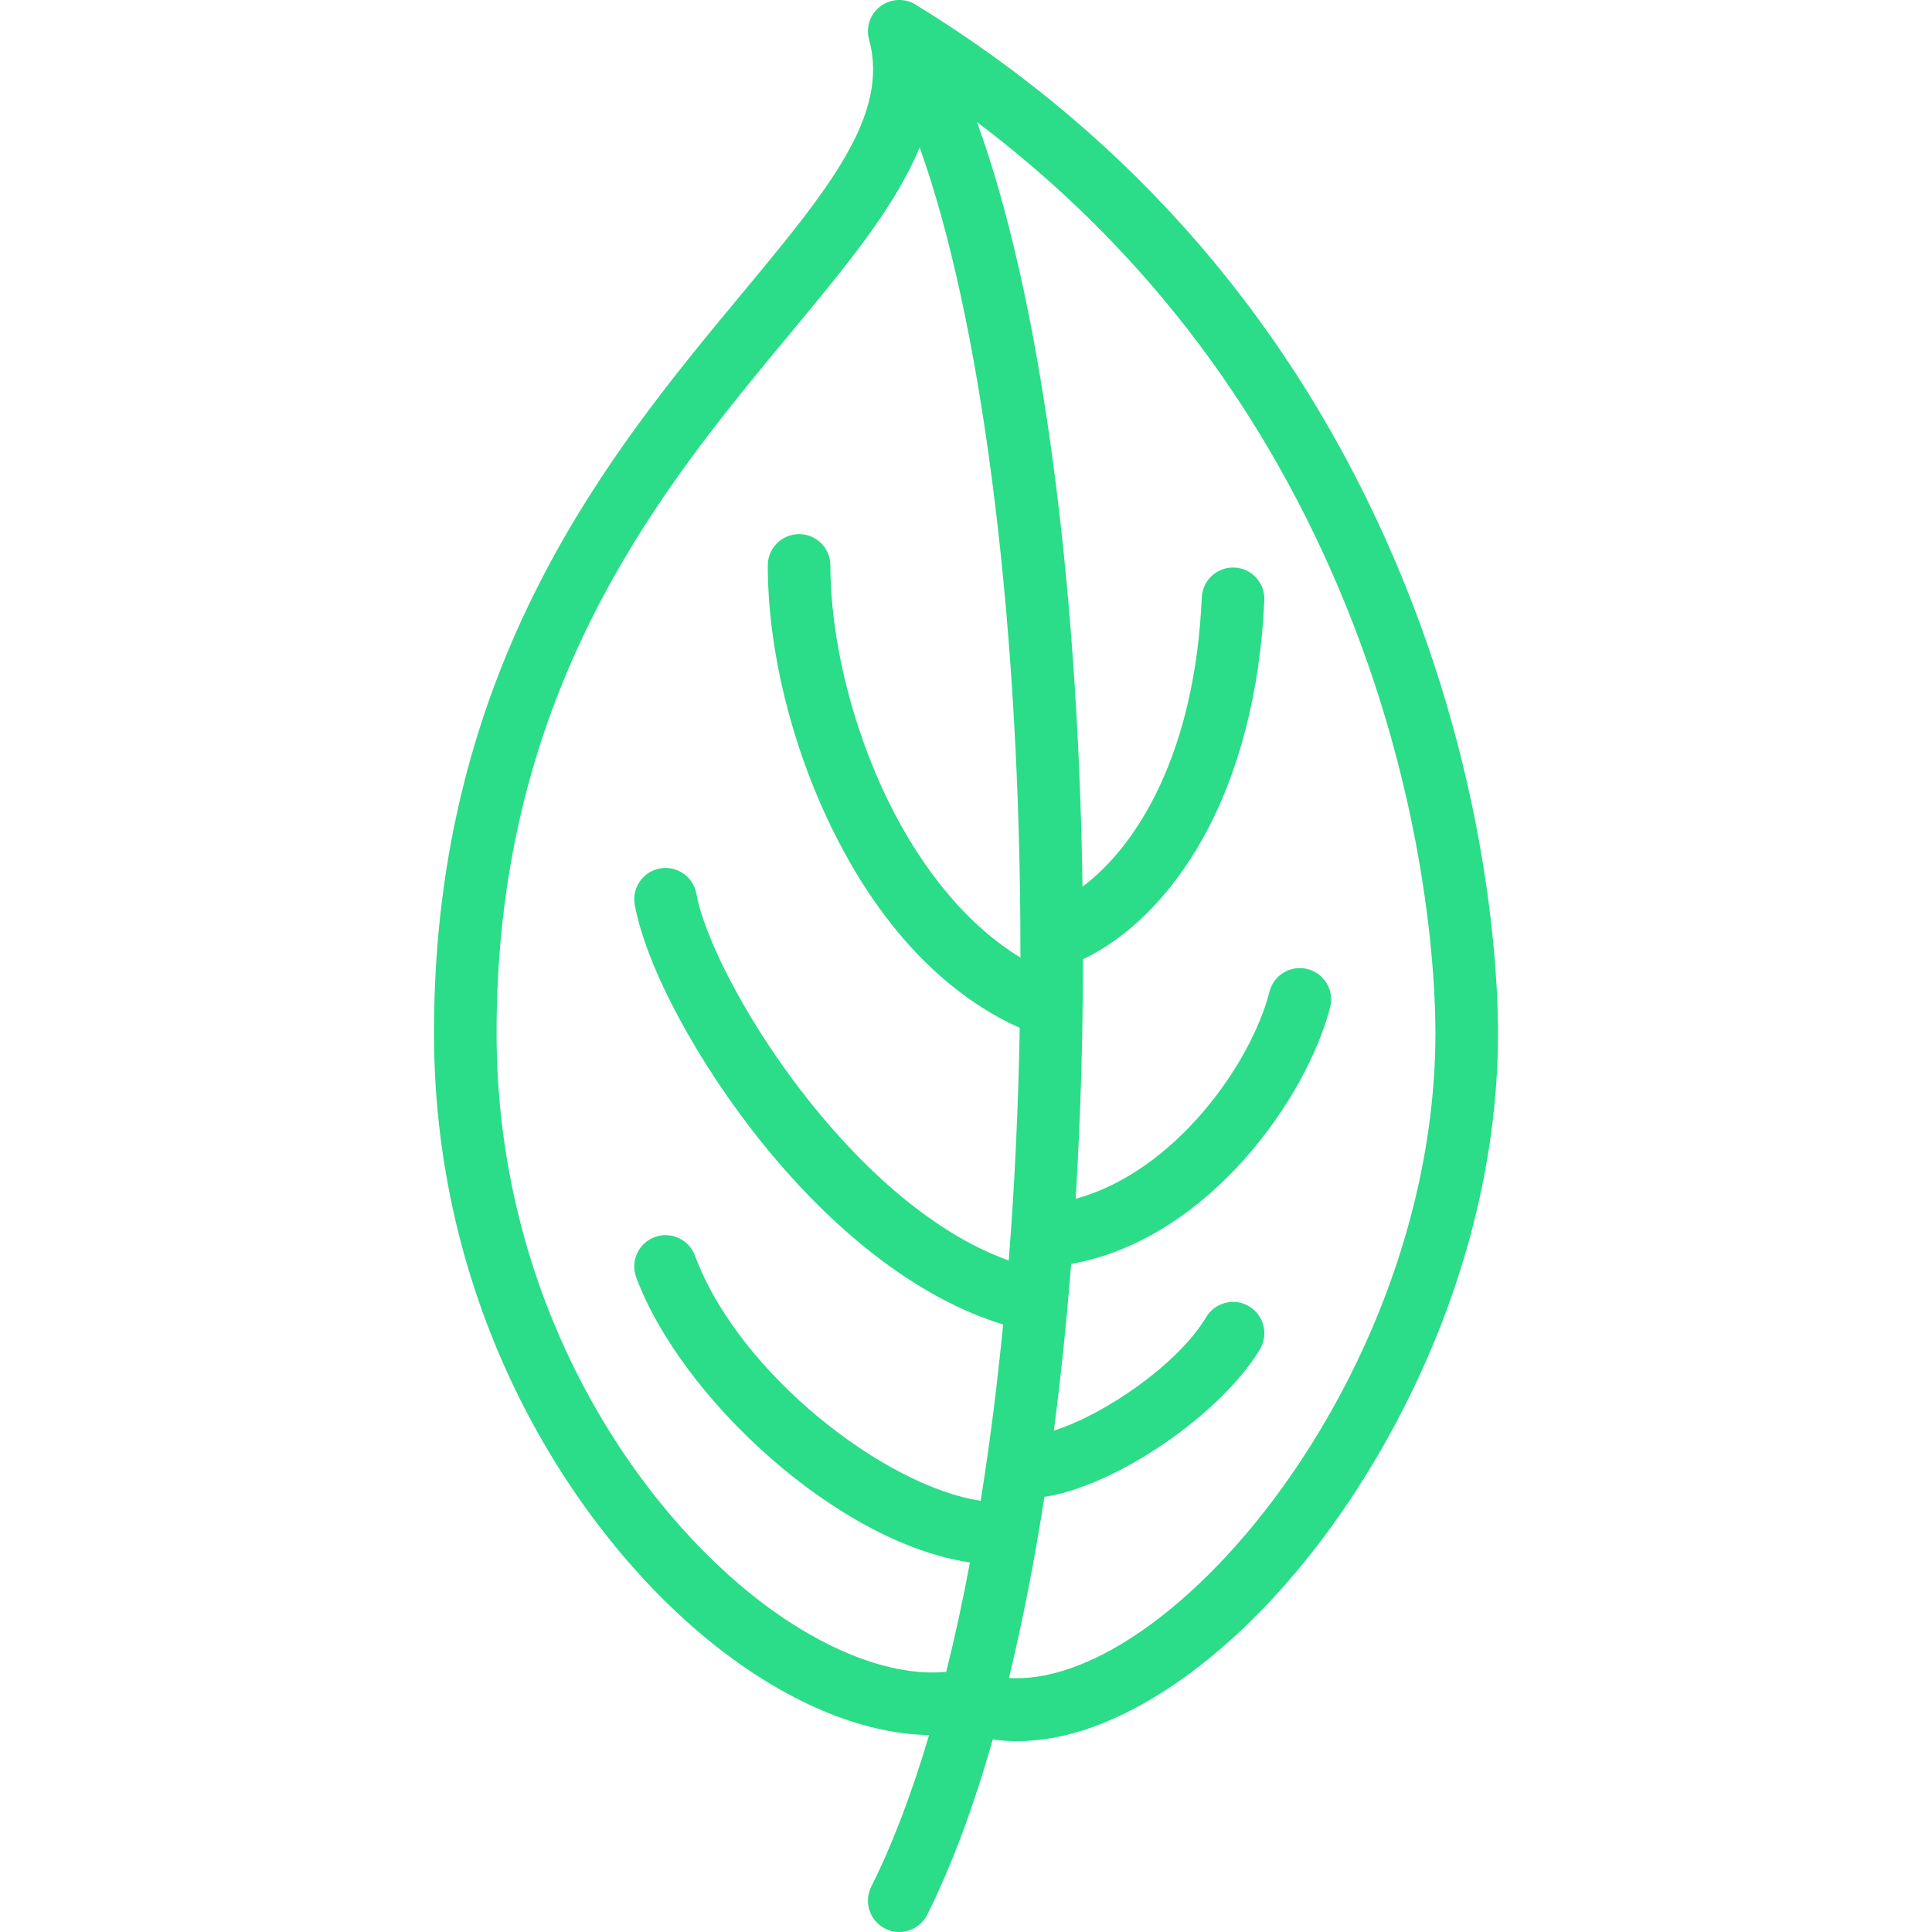<?xml version="1.0"?>
<svg xmlns="http://www.w3.org/2000/svg" xmlns:xlink="http://www.w3.org/1999/xlink" version="1.1" viewBox="0 0 463.002 463.002" enable-background="new 0 0 463.002 463.002" width="512px" height="512px"><g><path d="m334.4,134.558c-24.108-56.528-62.792-101.428-114.976-133.45-2.624-1.61-5.966-1.454-8.428,0.396-2.461,1.85-3.542,5.016-2.726,7.985 4.997,18.17-9.93,36.146-30.59,61.027-31.094,37.447-73.679,88.732-73.679,176.984 0,68.039 34.168,119.962 66.145,145.867 17.718,14.354 36.294,22.199 52.511,22.438-4.113,13.893-8.749,26.111-13.864,36.341-1.853,3.705-0.351,8.21 3.354,10.062 1.077,0.539 2.221,0.793 3.348,0.793 2.751,0 5.4-1.52 6.714-4.147 5.857-11.714 11.112-25.853 15.705-41.99 1.907,0.263 3.847,0.403 5.821,0.402 11.656,0 24.433-4.578 37.684-13.6 20.221-13.768 39.242-36.316 53.558-63.493 15.717-29.836 24.024-61.882 24.024-92.674-5.68434e-14-12.962-1.774-59.415-24.601-112.941zm-154.812,247.154c-29.29-23.728-60.587-71.446-60.587-134.211 0-36.726 7.717-69.712 23.592-100.842 13.754-26.971 31.218-48.003 46.627-66.56 13.509-16.269 25.319-30.502 31.17-44.787 14.412,40.236 23.574,108.736 24.127,185.249 0.022,2.984 0.03,5.956 0.026,8.917-12.329-7.492-23.459-20.641-31.8-37.761-8.605-17.663-13.743-38.678-13.743-56.215 0-4.142-3.358-7.5-7.5-7.5s-7.5,3.358-7.5,7.5c0,19.998 5.561,42.882 15.257,62.785 14.353,29.461 32.444,42.382 45.122,48.035-0.344,19.246-1.233,37.904-2.633,55.753-38.064-13.601-71.098-67.445-74.871-87.931-0.75-4.074-4.663-6.765-8.735-6.017-4.073,0.75-6.768,4.661-6.017,8.735 2.754,14.952 15.13,38.003 30.796,57.359 17.963,22.195 38.167,37.325 57.482,43.183-1.439,14.761-3.24,28.89-5.381,42.249-22.712-3.335-57.888-30.268-68.492-58.766-1.445-3.882-5.762-5.859-9.645-4.414s-5.858,5.763-4.414,9.645c10.732,28.844 48.188,63.614 79.98,68.328-1.723,9.177-3.619,17.927-5.679,26.202-13.339,1.335-30.677-5.565-47.182-18.936zm93.389,9.556c-11.355,7.732-22.134,11.433-31.187,10.866 3.255-13.404 6.099-27.94 8.5-43.413 16.912-2.511 42.205-19.633 51.642-35.361 2.131-3.552 0.979-8.159-2.572-10.29-3.554-2.131-8.159-0.979-10.29,2.572-6.864,11.44-24.524,23.437-36.514,27.204 1.673-12.796 3.06-26.143 4.144-39.947 0.048-0.008 0.095-0.011 0.142-0.019 33.104-6.019 56.523-40.274 61.927-61.531 1.021-4.015-1.406-8.096-5.42-9.117-4.014-1.021-8.097,1.406-9.117,5.42-4.401,17.309-22.718,43.188-46.447,49.631 1.123-18.492 1.722-37.697 1.757-57.403 10.893-5.165 20.978-15.257 28.49-28.569 8.826-15.641 13.999-35.518 14.961-57.482 0.181-4.138-3.026-7.64-7.165-7.821-4.128-0.174-7.64,3.026-7.821,7.165-1.617,36.924-15.197,59.289-28.581,69.313-1.128-76.167-10.455-142.505-25.295-183.23 38.201,28.783 67.231,66.075 86.469,111.187 21.711,50.91 23.399,94.814 23.399,107.058 0.002,61.971-36.591,120.325-71.022,143.767z" data-original="#000000" class="active-path" data-old_color="#2bdc89" fill="#2bdc89"/></g> </svg>
